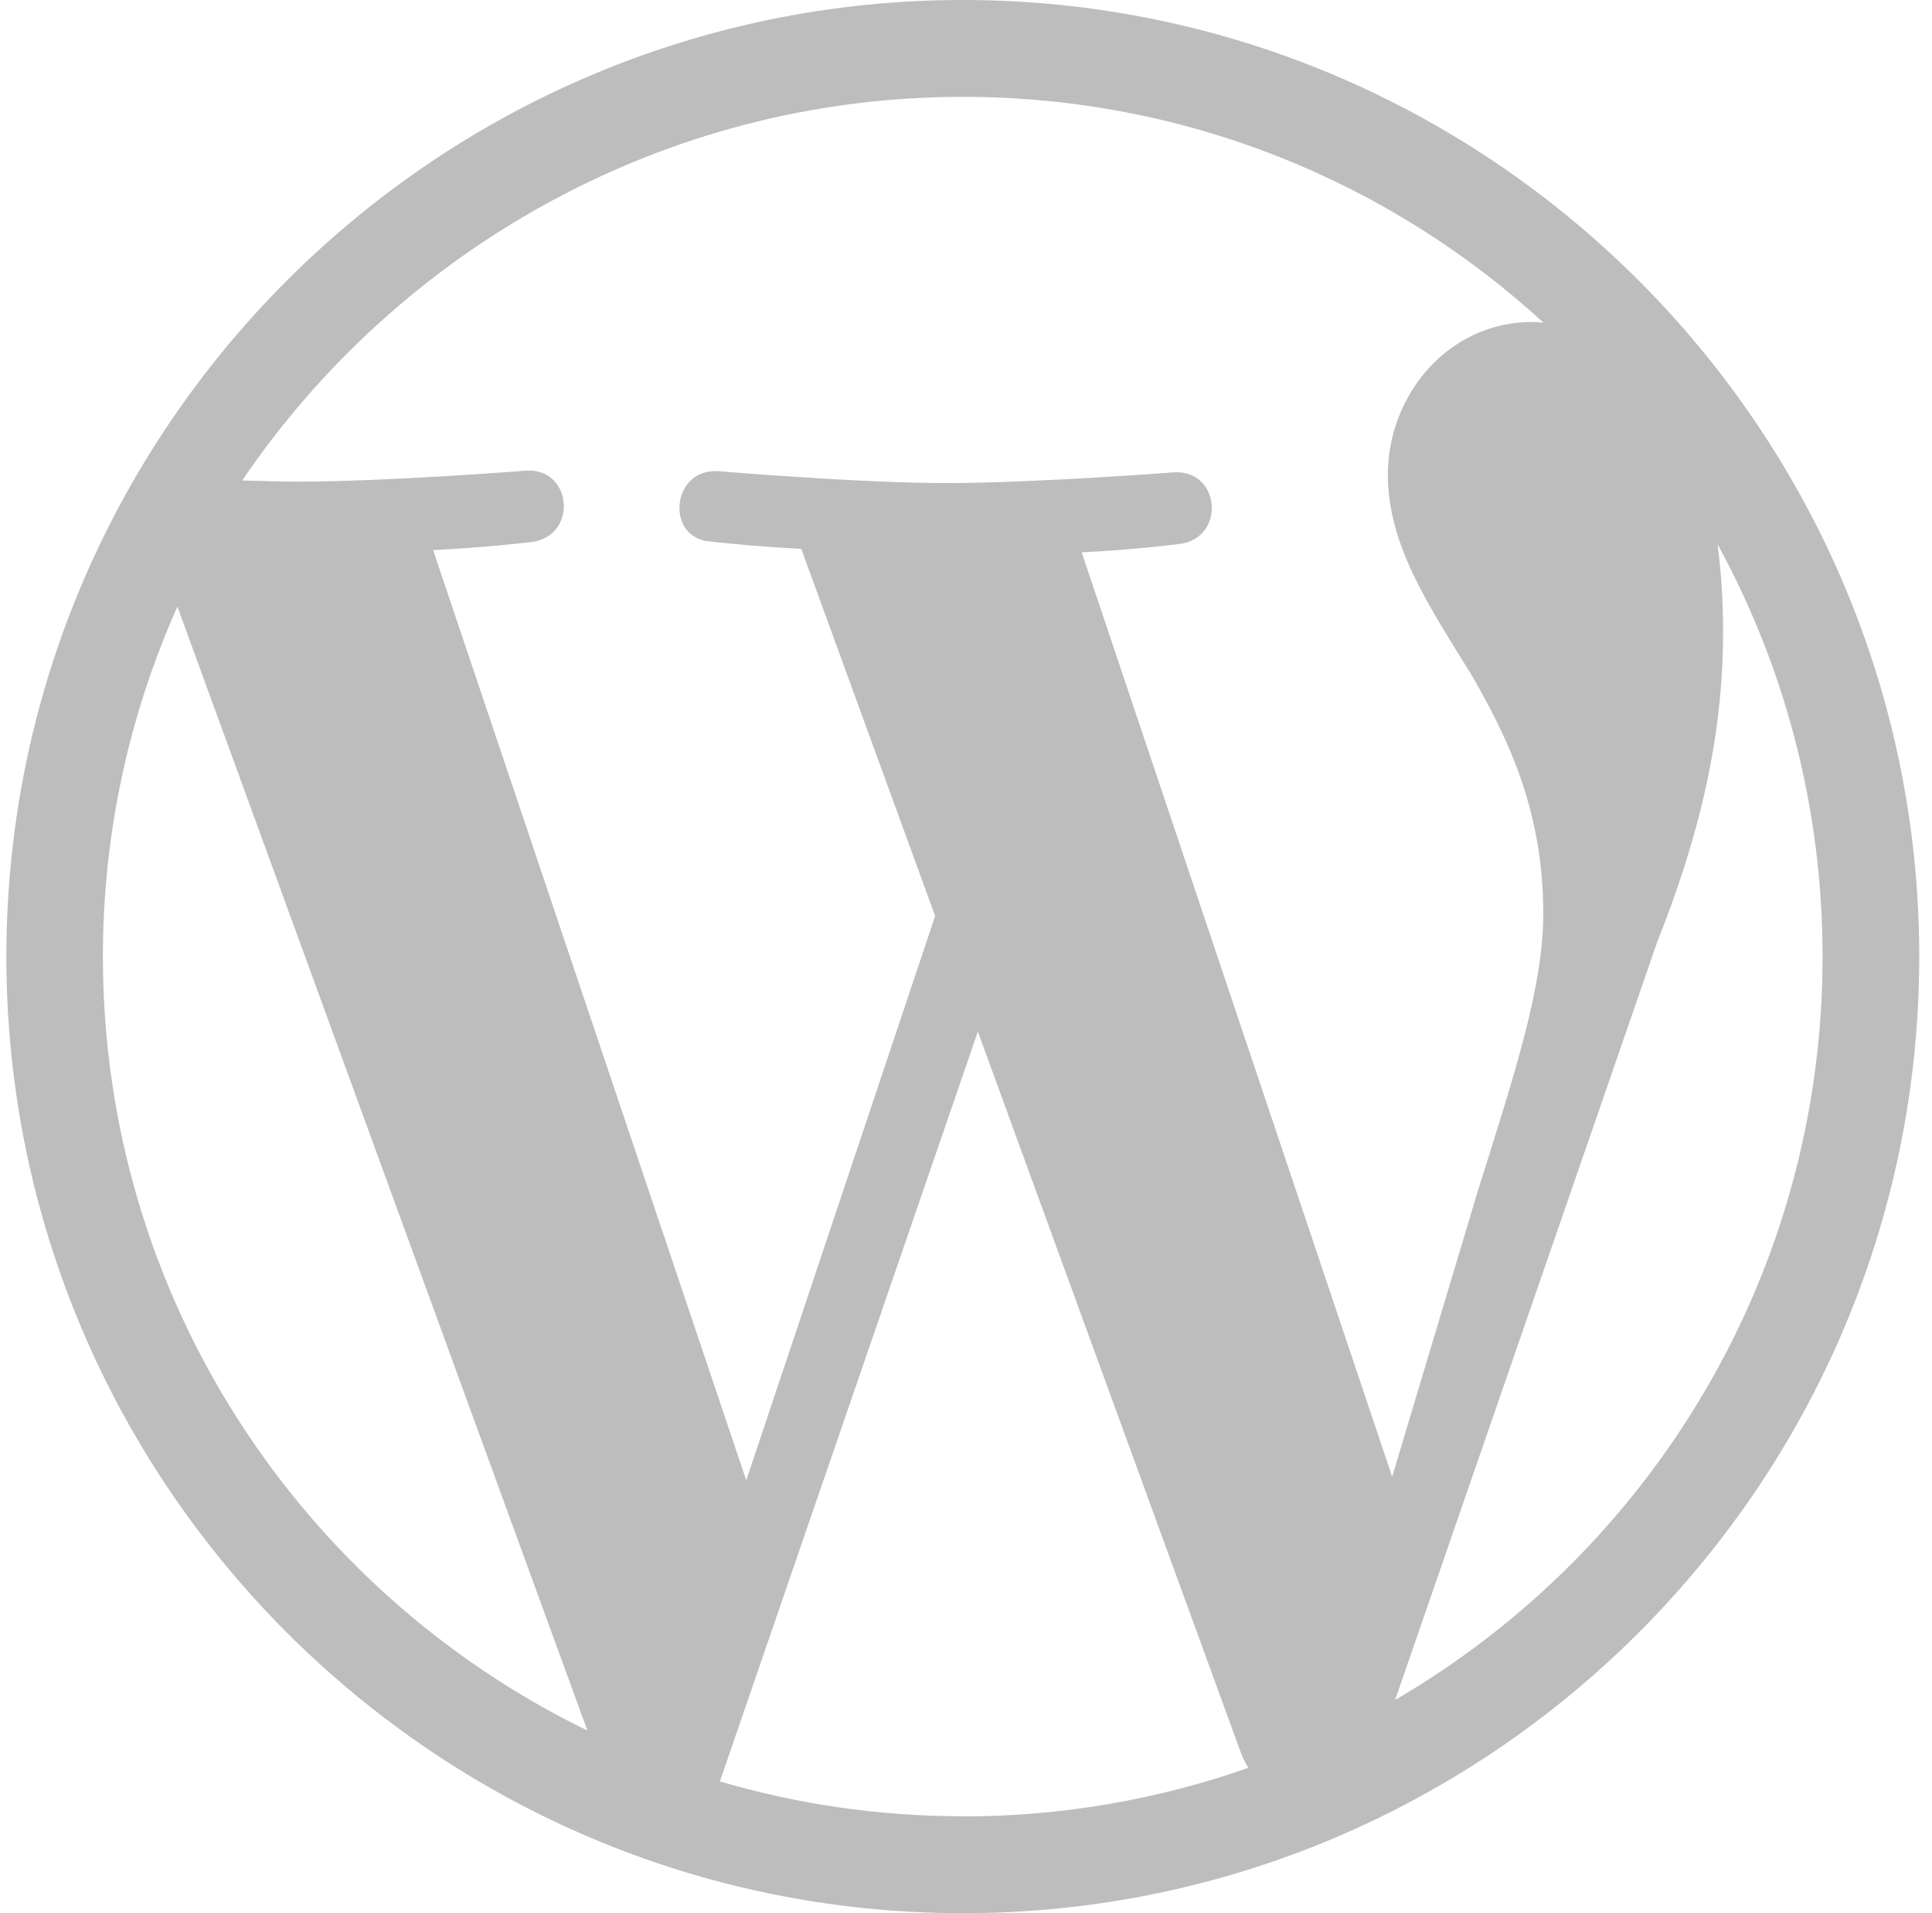 <svg width="101" height="100" viewBox="0 0 101 100" fill="none" xmlns="http://www.w3.org/2000/svg">
<g clip-path="url(#clip0_1_1479)">
<path d="M89.787 28.438C93.287 34.842 95.279 42.188 95.279 50C95.279 66.579 86.296 81.067 72.933 88.854L86.662 49.158C89.225 42.742 90.079 37.612 90.079 33.058C90.079 31.371 89.971 29.808 89.787 28.433V28.438ZM56.533 28.871C59.229 28.746 61.666 28.433 61.666 28.433C64.091 28.121 63.808 24.558 61.387 24.688C61.387 24.688 54.075 25.25 49.387 25.25C44.954 25.25 37.512 24.625 37.512 24.625C35.075 24.5 34.758 28.188 37.2 28.312C37.2 28.312 39.45 28.567 41.887 28.688L48.887 47.875L39.012 77.375L22.641 28.75C25.346 28.625 27.783 28.333 27.783 28.333C30.221 28.021 29.933 24.458 27.512 24.6C27.512 24.6 20.237 25.175 15.537 25.175C14.704 25.175 13.712 25.142 12.662 25.113C20.796 13.125 34.645 5.062 50.333 5.062C62.037 5.062 72.687 9.529 80.691 16.867C80.5 16.854 80.312 16.829 80.104 16.829C75.687 16.829 72.554 20.675 72.554 24.804C72.554 28.512 74.691 31.65 76.971 35.35C78.683 38.35 80.679 42.196 80.679 47.754C80.679 51.567 79.204 56.062 77.258 62.25L72.779 77.188L56.529 28.812L56.533 28.871ZM50.333 94.933C45.92 94.933 41.662 94.296 37.633 93.112L51.12 53.921L64.933 91.783C65.033 92.004 65.141 92.204 65.258 92.404C60.591 94.042 55.571 94.942 50.333 94.942V94.933ZM5.379 50C5.379 43.483 6.779 37.292 9.275 31.708L30.708 90.454C15.725 83.167 5.383 67.796 5.379 50ZM50.333 0C22.77 0 0.333 22.438 0.333 50C0.333 77.562 22.77 100 50.333 100C77.895 100 100.333 77.562 100.333 50C100.333 22.438 77.895 0 50.333 0Z" fill="#BDBDBD"/>
</g>
<defs>
<clipPath id="clip0_1_1479">
<rect width="100" height="100" fill="white" transform="translate(0.333)"/>
</clipPath>
</defs>
</svg>

